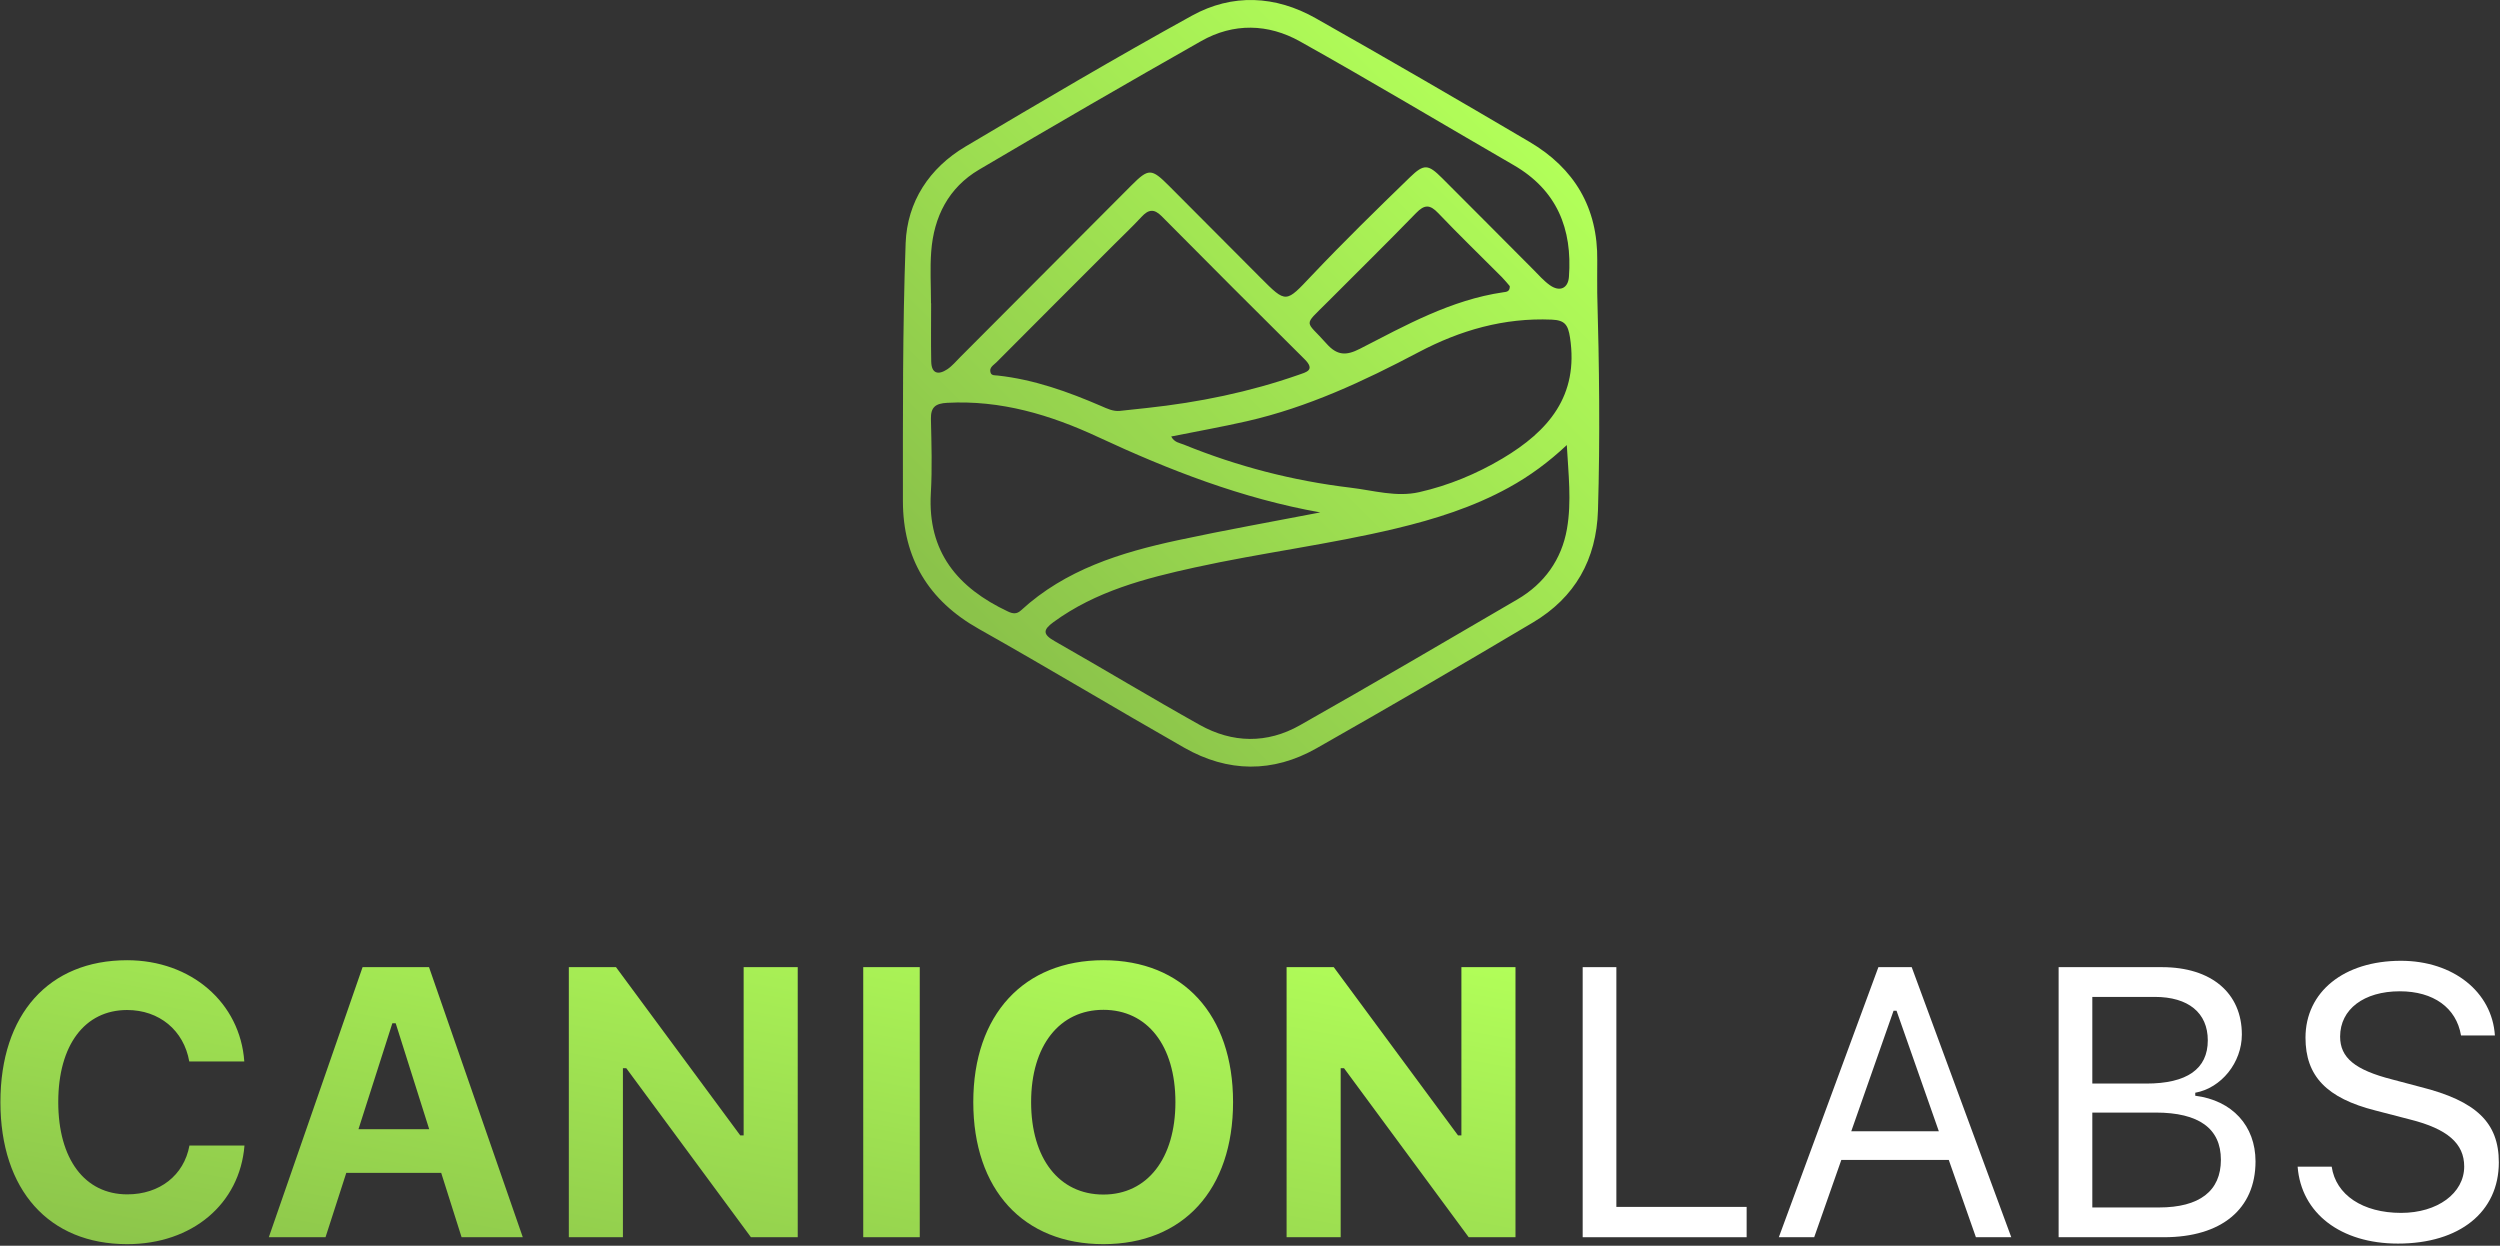 <?xml version="1.0" encoding="UTF-8"?>
<svg width="1174px" height="585px" viewBox="0 0 1174 585" version="1.1" xmlns="http://www.w3.org/2000/svg" xmlns:xlink="http://www.w3.org/1999/xlink">
    <rect x="0" y="0" width="1174" height="585" fill="#333333" stroke="none"/>
    <!-- Generator: Sketch 50.2 (55047) - http://www.bohemiancoding.com/sketch -->
    <title>Group</title>
    <desc>Created with Sketch.</desc>
    <defs>
        <linearGradient x1="100%" y1="0%" x2="0%" y2="100%" id="linearGradient-1">
            <stop stop-color="#B2FF59" offset="0%"></stop>
            <stop stop-color="#8BC34A" offset="100%"></stop>
        </linearGradient>
        <linearGradient x1="83.129%" y1="12.057%" x2="17.199%" y2="85.741%" id="linearGradient-2">
            <stop stop-color="#B2FF59" offset="0%"></stop>
            <stop stop-color="#8BC34A" offset="100%"></stop>
        </linearGradient>
    </defs>
    <g id="Page-1" stroke="none" stroke-width="1" fill="none" fill-rule="evenodd">
        <g id="Artboard" transform="translate(-373, -228)">
            <g id="Group" transform="translate(373, 228)">
                <path d="M59.7,584.252 C22.962,584.252 0.198,558.852 0.198,517.543 C0.198,476.322 22.874,450.922 59.7,450.922 C89.759,450.922 112.786,470.873 114.72,498.471 L88.88,498.471 C86.331,483.881 74.817,474.301 59.7,474.301 C39.749,474.301 27.356,490.824 27.356,517.543 C27.356,544.262 39.749,560.873 59.788,560.873 C74.993,560.873 86.419,551.908 88.968,537.934 L114.808,537.934 C112.61,565.355 90.286,584.252 59.7,584.252 Z M216.761,581 L207.181,550.766 L162.62,550.766 L152.864,581 L126.233,581 L170.267,454.174 L201.468,454.174 L245.501,581 L216.761,581 Z M184.241,480.541 L168.333,530.287 L201.556,530.287 L185.823,480.541 L184.241,480.541 Z M292.522,581 L267.122,581 L267.122,454.174 L289.271,454.174 L347.63,533.188 L349.212,533.188 L349.212,454.174 L374.612,454.174 L374.612,581 L352.64,581 L294.104,501.635 L292.522,501.635 L292.522,581 Z M431.917,581 L405.374,581 L405.374,454.174 L431.917,454.174 L431.917,581 Z M518.138,450.922 C555.579,450.922 579.046,476.498 579.046,517.543 C579.046,558.676 555.667,584.252 518.138,584.252 C480.521,584.252 457.054,558.676 457.054,517.543 C457.054,476.41 480.872,450.922 518.138,450.922 Z M518.138,474.213 C497.571,474.213 484.212,491 484.212,517.543 C484.212,543.998 497.308,560.961 518.138,560.961 C538.792,560.961 551.976,543.998 551.976,517.543 C551.976,491 538.792,474.213 518.138,474.213 Z M629.583,581 L604.183,581 L604.183,454.174 L626.331,454.174 L684.69,533.188 L686.272,533.188 L686.272,454.174 L711.673,454.174 L711.673,581 L689.7,581 L631.165,501.635 L629.583,501.635 L629.583,581 Z" id="CANIONLABS" fill="url(#linearGradient-1)"></path>
                <polygon id="Path" fill="#FFFFFF" points="820.218 566.762 820.218 581 743.226 581 743.226 454.174 759.046 454.174 759.046 566.762"></polygon>
                <path d="M927.884,581 L915.14,544.701 L864.69,544.701 L851.946,581 L835.335,581 L882.093,454.174 L897.737,454.174 L944.495,581 L927.884,581 Z M889.212,474.652 L869.349,531.254 L910.481,531.254 L890.618,474.652 L889.212,474.652 Z" id="Combined-Shape" fill="#FFFFFF"></path>
                <path d="M1016.214,581 L966.731,581 L966.731,454.174 L1015.247,454.174 C1038.538,454.174 1052.776,466.391 1052.776,485.814 C1052.776,498.998 1043.108,510.951 1030.892,513.148 L1030.892,514.555 C1048.206,516.752 1059.192,528.617 1059.192,545.404 C1059.192,567.729 1043.196,581 1016.214,581 Z M982.552,468.148 L982.552,508.842 L1007.864,508.842 C1027.024,508.842 1036.78,501.986 1036.78,488.539 C1036.78,475.619 1027.64,468.148 1011.907,468.148 L982.552,468.148 Z M982.552,567.025 L1013.841,567.025 C1032.913,567.025 1042.933,559.291 1042.933,544.613 C1042.933,529.936 1032.562,522.465 1012.347,522.465 L982.552,522.465 L982.552,567.025 Z" id="Combined-Shape" fill="#FFFFFF"></path>
                <path d="M1078.968,547.865 L1094.964,547.865 C1096.897,561.137 1109.554,569.574 1127.571,569.574 C1144.622,569.574 1157.19,560.346 1157.19,547.777 C1157.19,536.967 1149.28,530.111 1131.79,525.717 L1115.53,521.498 C1092.591,515.697 1082.659,505.326 1082.659,487.309 C1082.659,465.775 1100.677,451.186 1127.483,451.186 C1152.005,451.186 1170.286,465.775 1171.604,486.254 L1155.696,486.254 C1153.499,473.246 1142.776,465.512 1126.956,465.512 C1110.081,465.512 1098.919,473.949 1098.919,486.781 C1098.919,496.713 1105.862,502.426 1123.353,506.908 L1136.624,510.424 C1162.903,517.016 1173.45,527.211 1173.45,545.844 C1173.45,569.135 1155.081,583.988 1126.077,583.988 C1099.183,583.988 1080.638,569.75 1078.968,547.865 Z" id="Path" fill="#FFFFFF"></path>
                <path d="M708.997,134.369 C707.92,133.137 706.69,131.559 705.29,130.153 C695.309,120.128 685.124,110.298 675.371,100.057 C671.451,95.94 668.899,96.019 664.97,100.067 C651.251,114.204 637.177,128 623.276,141.963 C611.693,153.6 612.913,150.057 622.934,161.376 C627.892,166.975 632.148,167.106 638.551,163.818 C660.089,152.764 681.362,140.848 705.874,137.263 C707.297,137.055 709.078,137.087 708.997,134.369 M525.876,192.956 C530.152,192.497 534.429,192.038 538.705,191.577 C562.956,188.96 586.726,184.108 609.779,176.04 C613.351,174.79 617.838,173.848 612.629,168.682 C590.153,146.388 567.774,123.996 545.493,101.509 C541.884,97.868 539.276,98.374 536.067,101.837 C531.766,106.477 527.156,110.829 522.678,115.307 C504.417,133.576 486.139,151.832 467.922,170.147 C466.599,171.478 464.319,172.601 465.195,175.063 C465.684,176.443 467.299,176.215 468.519,176.349 C485.587,178.225 501.52,183.939 517.151,190.689 C519.936,191.891 522.69,193.264 525.876,192.956 M550,204.978 C551.461,207.796 553.954,207.978 555.934,208.785 C581.109,219.036 607.209,225.788 634.179,229.008 C644.897,230.289 655.716,233.559 666.448,231.12 C680.271,227.979 693.418,222.542 705.654,215.252 C727.055,202.498 741.456,185.95 737.278,158.507 C736.352,152.431 734.763,150.36 728.693,150.1 C706.31,149.147 685.759,155.052 666.167,165.399 C640.416,179 614.101,191.29 585.53,197.802 C573.826,200.47 561.995,202.574 550,204.978 M620,240.628 C583.431,234.132 549.179,220.84 515.657,205.23 C493.229,194.785 469.957,187.81 444.757,189.169 C439.354,189.462 437.034,191.165 437.16,196.775 C437.42,208.383 437.793,220.033 437.122,231.61 C435.518,259.235 449.808,276.08 473.326,287.163 C475.672,288.269 477.464,288.46 479.47,286.619 C500.374,267.435 526.372,259.432 553.207,253.669 C575.382,248.905 597.728,244.944 620,240.628 M735.767,209 C727.212,217.035 718.326,223.562 708.542,228.948 C691.809,238.157 673.827,243.81 655.396,248.214 C624.262,255.653 592.456,259.593 561.214,266.448 C537.769,271.591 514.627,277.604 494.703,292.145 C489.668,295.819 489.694,297.911 495.231,301.06 C518.029,314.033 540.494,327.608 563.384,340.412 C578.769,349.02 595.013,349.3 610.372,340.616 C644.622,321.25 678.559,301.329 712.545,281.494 C725.245,274.083 733.334,262.72 735.839,248.396 C738.093,235.508 736.498,222.296 735.767,209 M437.197,142.402 L437.254,142.402 C437.254,151.529 437.119,160.659 437.303,169.782 C437.419,175.514 440.653,176.196 444.838,173.419 C447.116,171.907 448.939,169.682 450.904,167.713 C477.701,140.843 504.477,113.951 531.283,87.089 C539.38,78.974 540.71,79.007 548.981,87.296 C563.278,101.623 577.55,115.974 591.835,130.311 C604.152,142.671 603.757,142.289 616.051,129.314 C630.983,113.555 646.519,98.361 662.108,83.247 C668.753,76.803 670.705,77.142 677.205,83.621 C691.536,97.912 705.772,112.298 720.07,126.623 C722.57,129.128 724.931,131.87 727.781,133.902 C732.422,137.216 736.372,135.443 736.771,130.028 C738.437,107.411 731.132,89.281 710.806,77.529 C677.342,58.182 644.181,38.3 610.453,19.434 C595.532,11.087 579.257,10.675 564.062,19.294 C529.12,39.11 494.359,59.251 459.763,79.671 C445.462,88.114 438.544,101.73 437.303,118.07 C436.69,126.135 437.197,134.288 437.197,142.402 M750.06,137.688 C751.012,171.649 751.426,205.609 750.41,239.579 C749.718,262.792 739.601,280.588 719.883,292.307 C686.195,312.328 652.326,332.052 618.245,351.391 C597.756,363.018 576.606,362.805 556.128,351.131 C523.843,332.725 491.988,313.551 459.612,295.315 C435.969,282 424.005,262.091 424.006,235.2 C424.011,194.867 423.815,154.503 425.287,114.209 C425.998,94.713 436.438,78.876 453.38,68.828 C488.604,47.936 523.893,27.115 559.746,7.348 C578.705,-3.105 598.93,-2.139 617.838,8.551 C651.506,27.586 684.965,47.002 718.287,66.643 C739.31,79.033 750.419,97.559 750.071,122.463 C750,127.537 750.06,132.613 750.06,137.688" id="Fill-1" fill="url(#linearGradient-2)"></path>
            </g>
        </g>
    </g>
</svg>